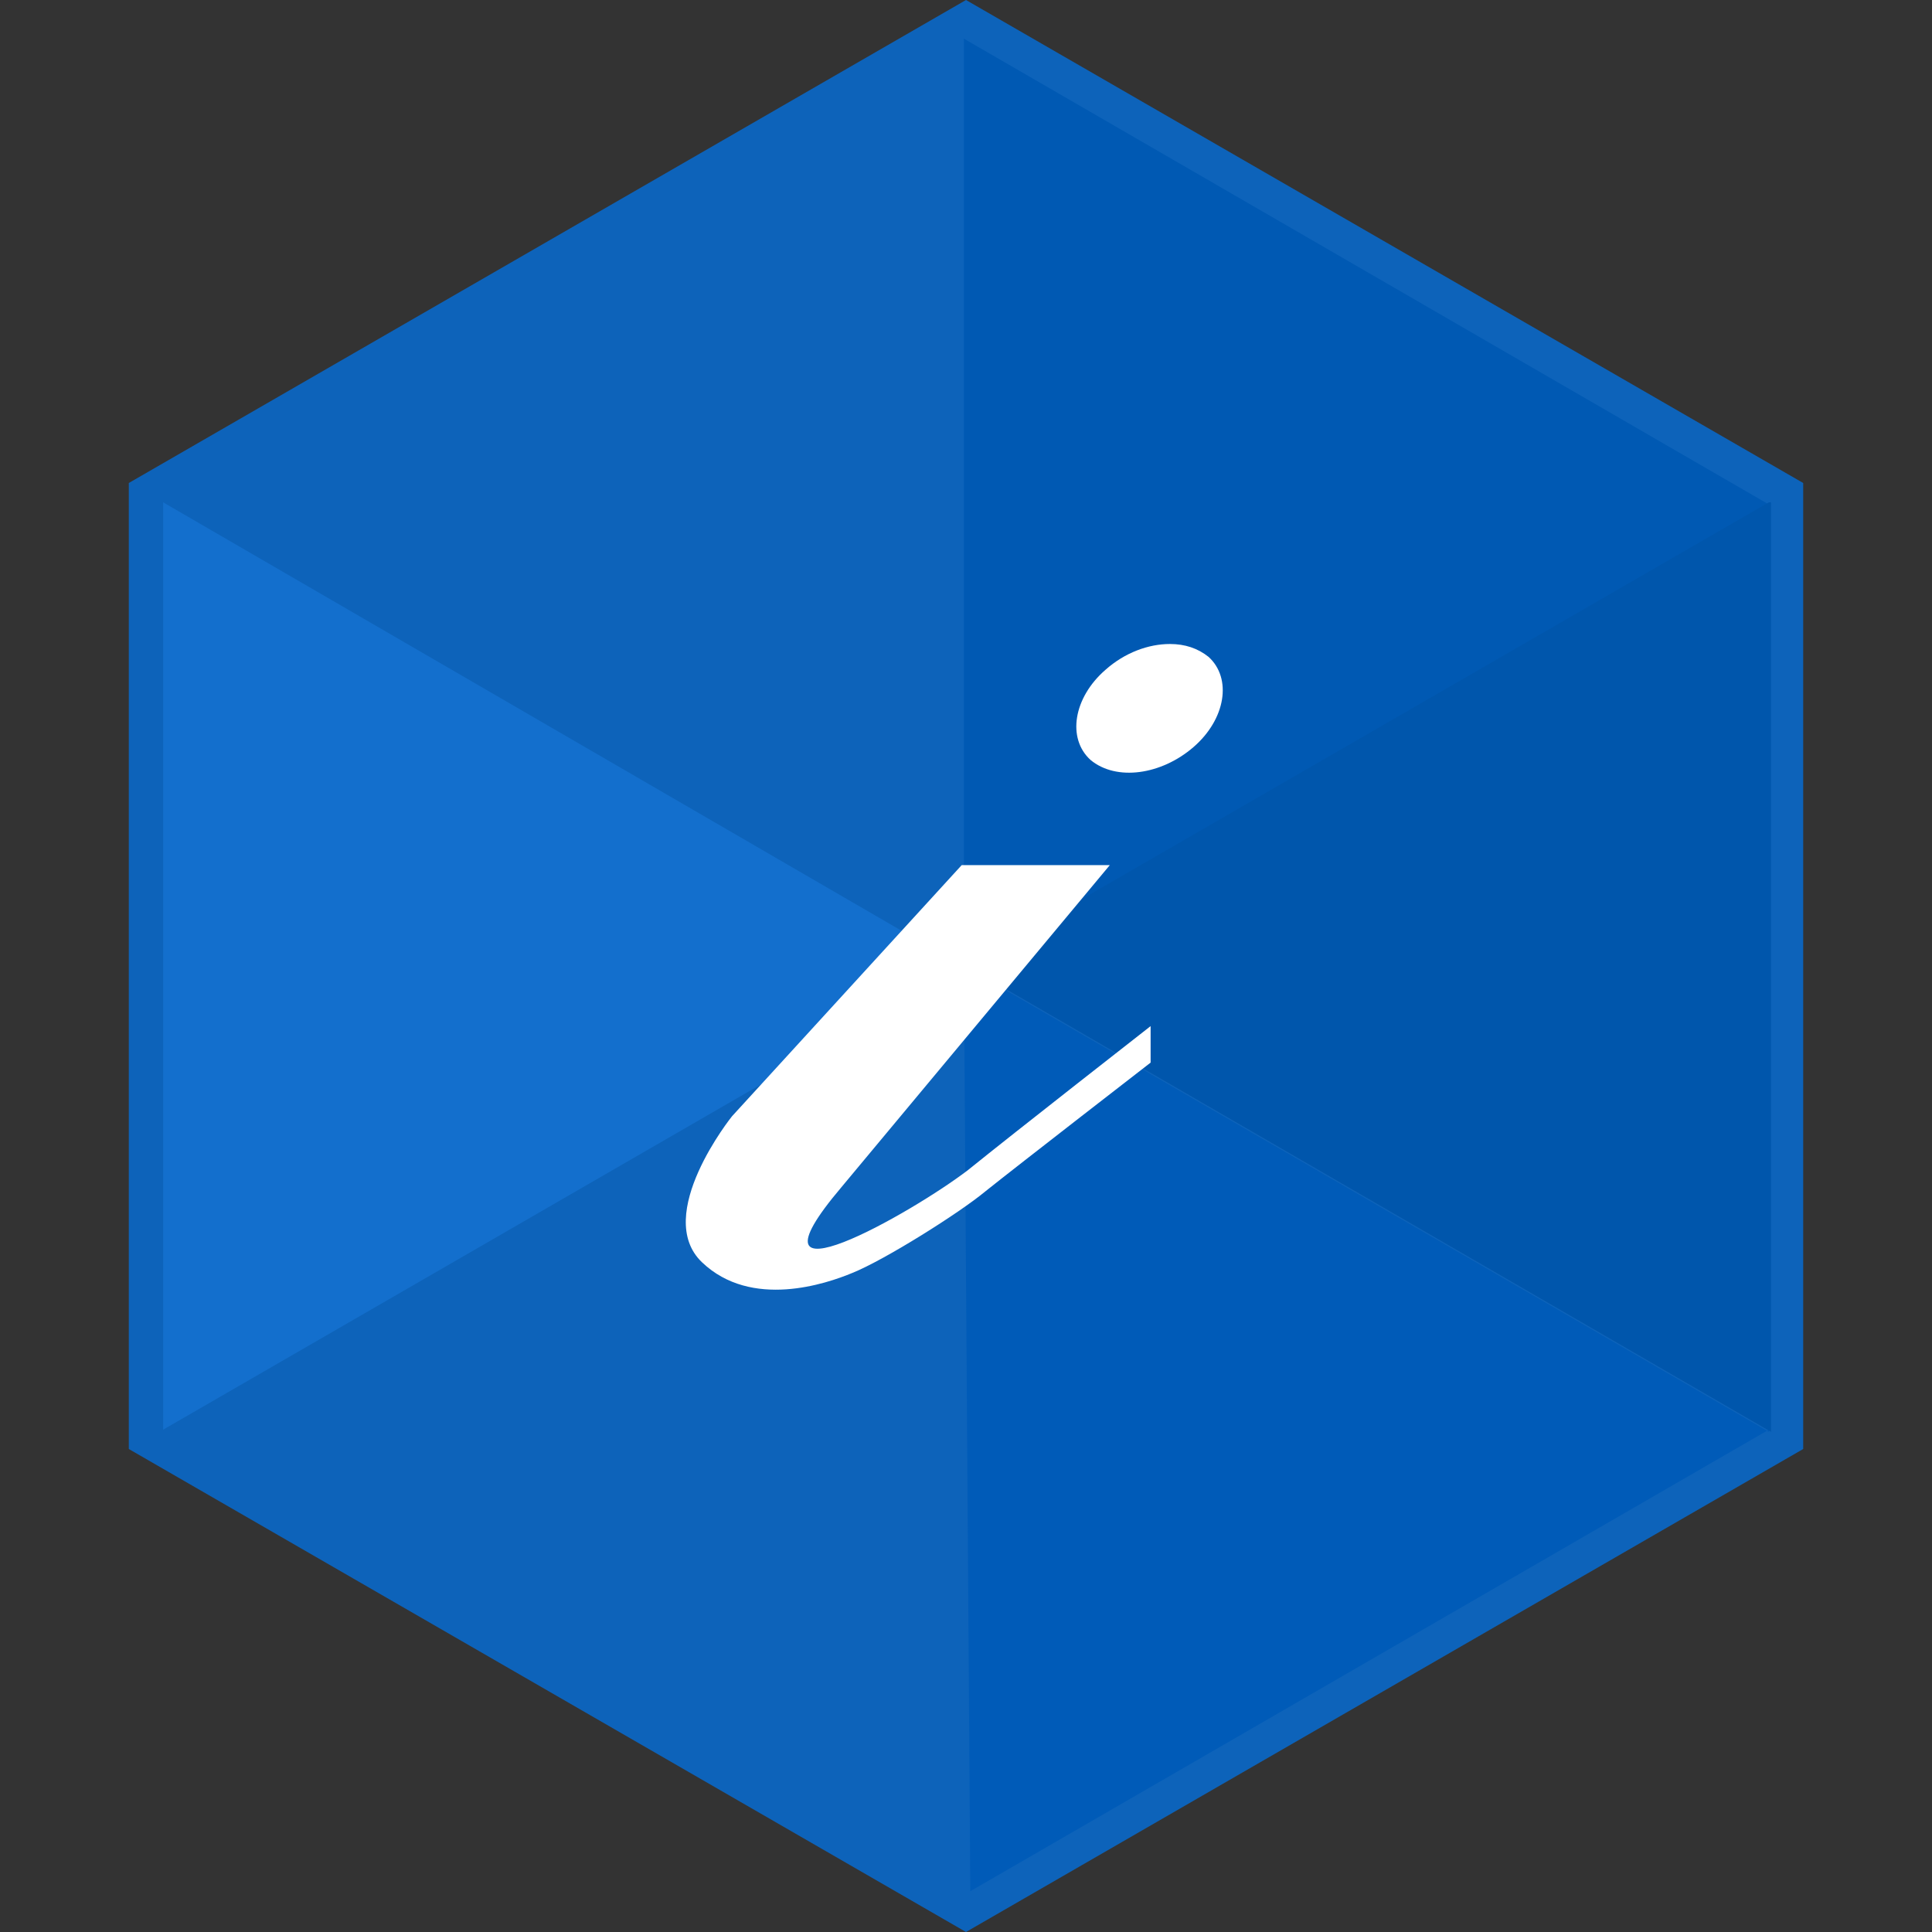 <?xml version="1.0" encoding="UTF-8"?>
<svg id="CSILoading" xmlns="http://www.w3.org/2000/svg" version="1.1" viewBox="0 0 90 90">
  <rect x="0" y="0" width="90" height="90" fill="#333333" stroke="none"/>
  <defs>
    <style>
      .cls-1 {
        fill: #0059b3;
      }

      .cls-1, .cls-2, .cls-3, .cls-4, .cls-5, .cls-6, .cls-7 {
        stroke-width: 0px;
      }

      .cls-2 {
        fill: none;
      }

      .cls-3 {
        fill: #0056ac;
      }

      .cls-4 {
        fill: #0d63ba;
      }

      .cls-5 {
        fill: #005bb8;
      }

      .cls-6 {
        fill: #fff;
      }

      .cls-7 {
        fill: #136fcd;
      }
    </style>
  </defs>
  <g id="bg">
    <path class="cls-4" d="M45,0l39,22.5v45l-39,22.5L6,67.5V22.5L45,0Z"/>
  </g>
  <g id="body">
    <path fill="#136fcd" d="M45,45L7.6,66.6V23.4s37.4,21.7,37.4,21.7Z"/>
    <path fill="#0059b3" d="M44.9,1.8v43.3s37.5-21.6,37.5-21.6L44.9,1.8Z"/>
    <path fill="#005bb8" d="M82.4,66.7l-37.5-21.7.3,43.1,37.2-21.5h0Z"/>
    <path fill="#0056ac" d="M82.4,23.4l-37.4,21.6,37.5,21.7V23.4Z"/>
  </g>
  <g id="border">
    <path class="cls-2" d="M7.5,23.4L45,1.7l37.5,21.6v43.3l-37.5,21.6L7.5,66.6V23.4Z"/>
  </g>
  <g id="i">
    <path class="cls-6" d="M51.5,31.2c-1.5,1.3-1.8,3.2-.7,4.2,1.2,1,3.3.7,4.8-.6s1.8-3.2.7-4.2c-.5-.4-1.1-.6-1.8-.6-1,0-2.1.4-3,1.2Z"/>
    <path class="cls-6" d="M44.8,40.3l-10.7,11.7s-3.7,4.6-1.4,6.8,5.8,1,7,.5c1.5-.6,5-2.8,6.2-3.8,1.5-1.2,7.7-6,7.7-6v-1.7s-6.4,5-8.5,6.7c-2.6,2-10.9,6.7-5.9.8l12.5-15h-7,.1Z"/>
  </g>
</svg>